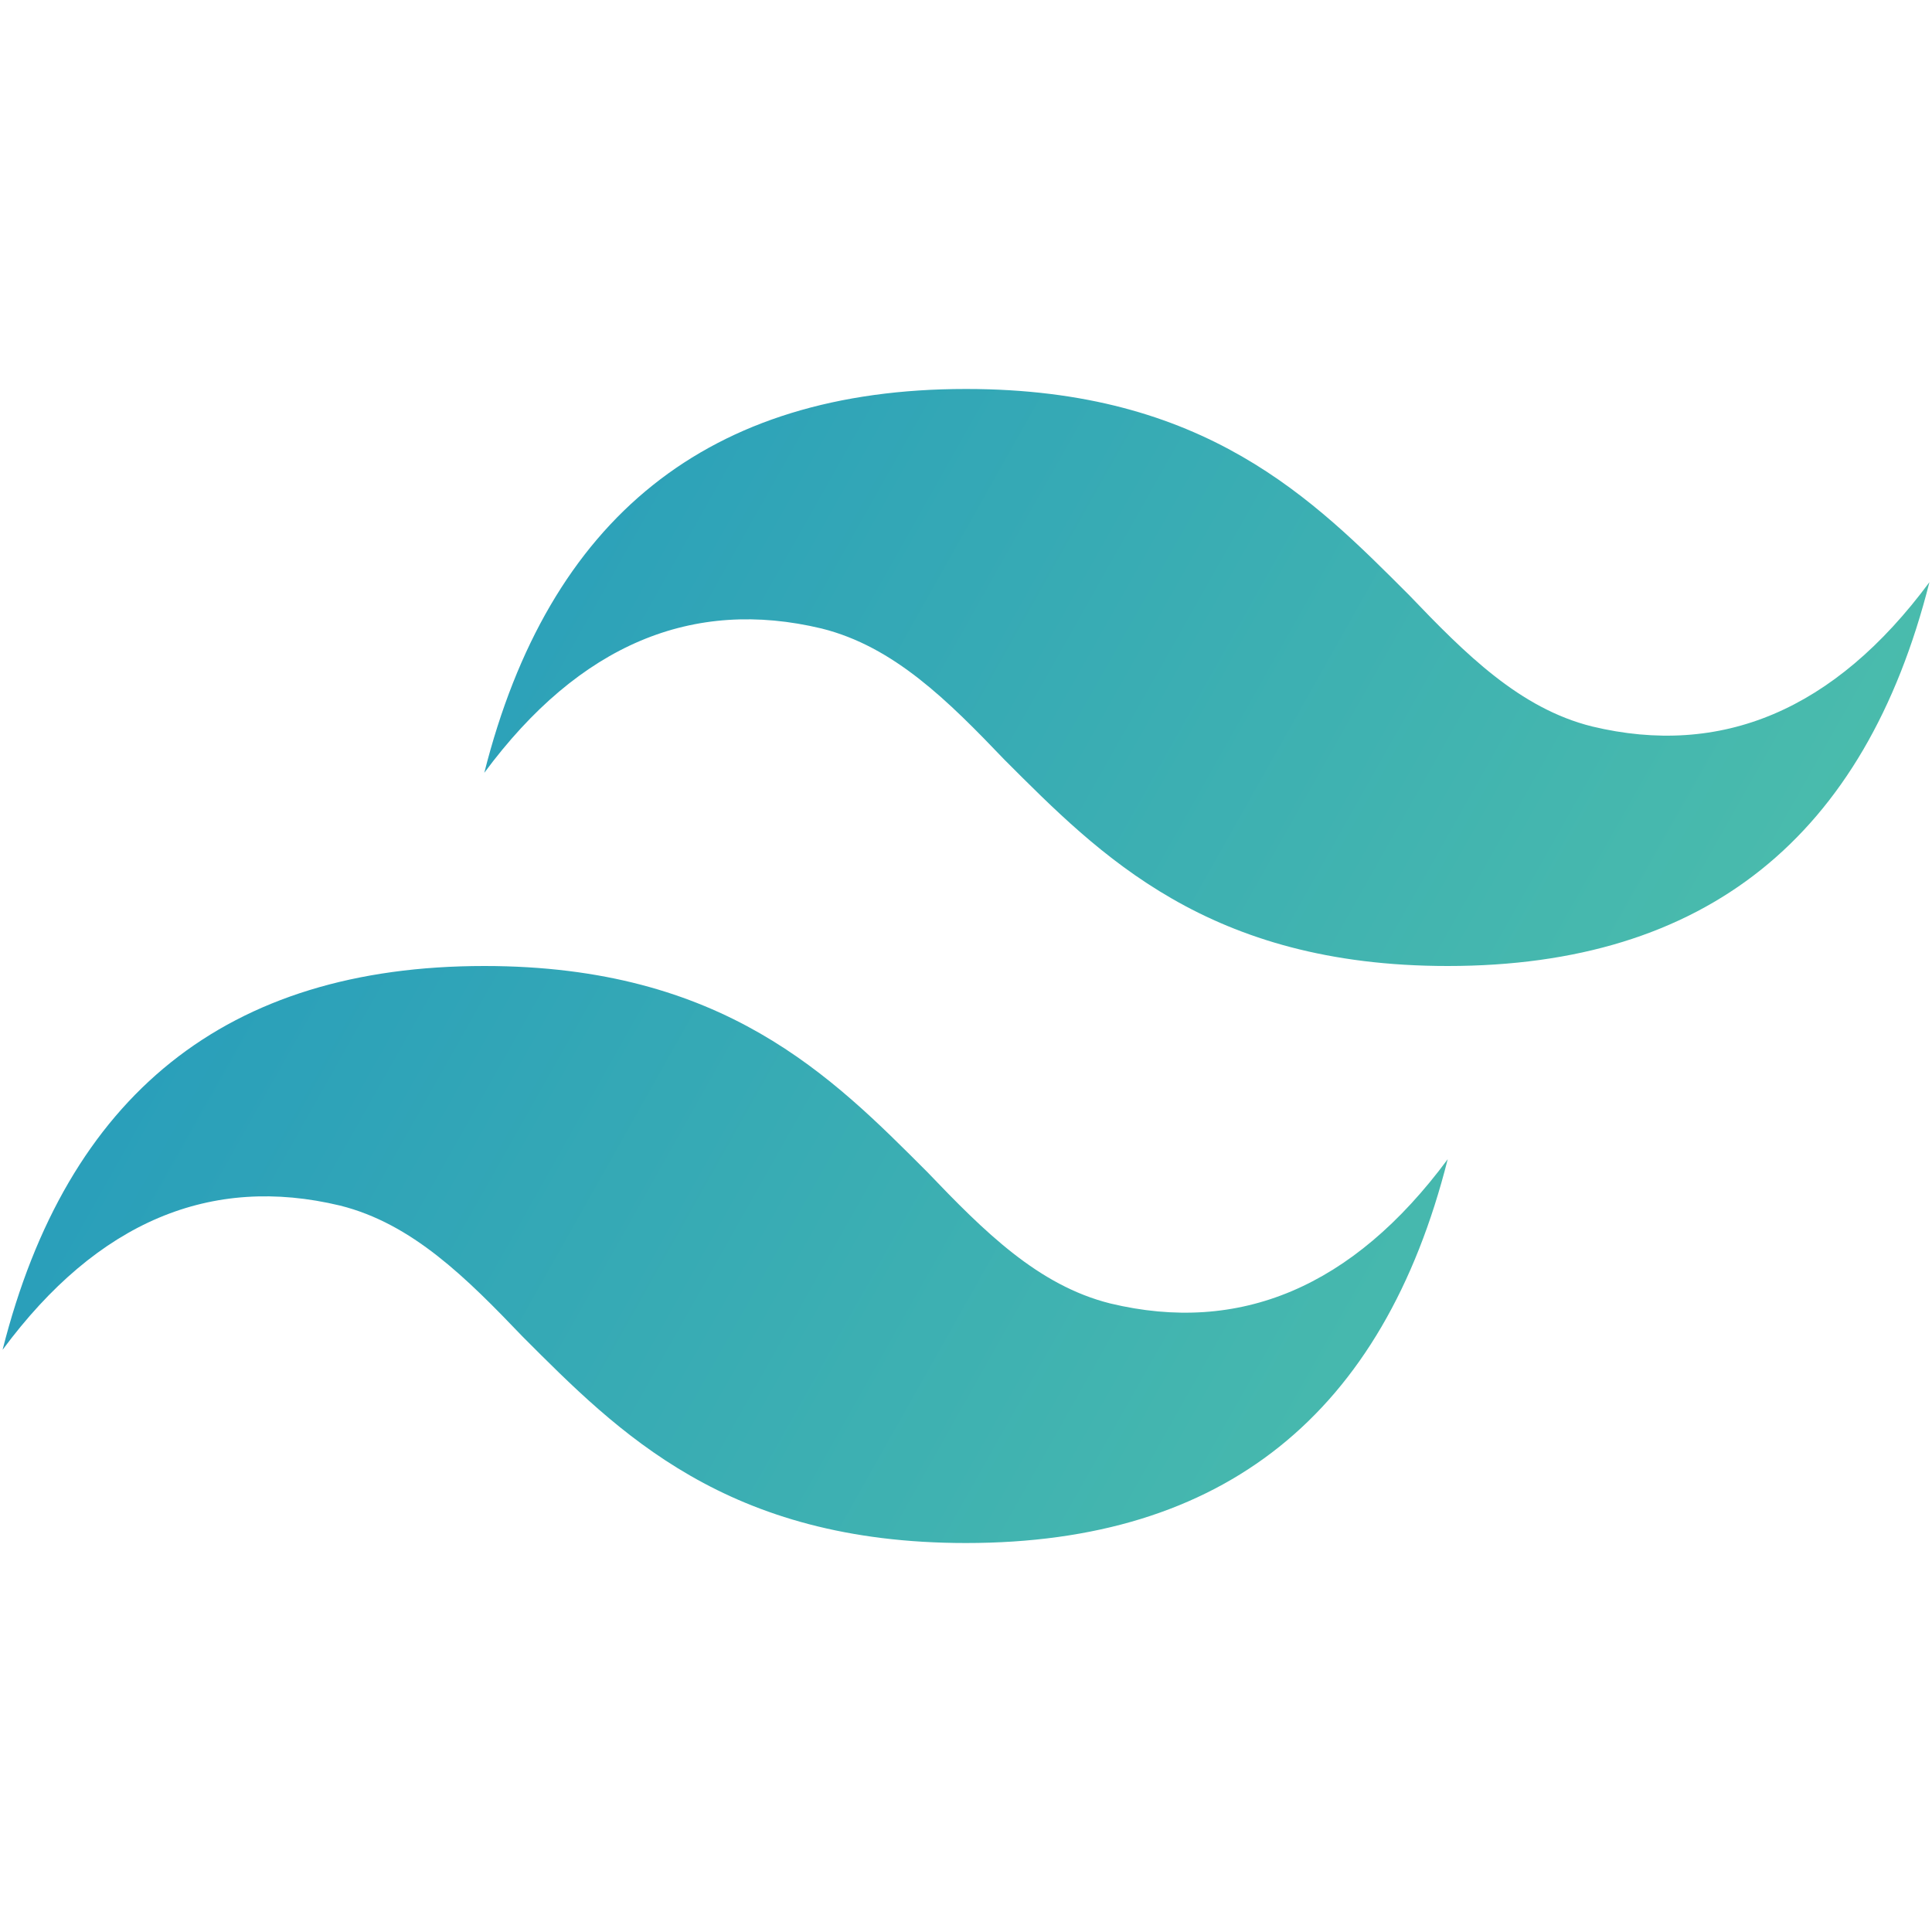 <?xml version="1.0" encoding="utf-8"?>
<!-- Generator: Adobe Illustrator 27.4.1, SVG Export Plug-In . SVG Version: 6.00 Build 0)  -->
<svg version="1.1" id="Layer_1" xmlns="http://www.w3.org/2000/svg" xmlns:xlink="http://www.w3.org/1999/xlink" x="0px" y="0px"
	 viewBox="0 0 75 75" style="enable-background:new 0 0 75 75;" xml:space="preserve">
<style type="text/css">
	.st0{fill:url(#SVGID_1_);}
</style>
<g>
	
		<linearGradient id="SVGID_1_" gradientUnits="userSpaceOnUse" x1="-36.863" y1="112.568" x2="-36.563" y2="112.464" gradientTransform="matrix(256 0 0 -153.6 9435 17319.801)">
		<stop  offset="0" style="stop-color:#2399BD"/>
		<stop  offset="1" style="stop-color:#4FC0AA"/>
	</linearGradient>
	<path class="st0" d="M37.5,15.1c-10,0-16.2,5-18.7,14.9c3.7-5,8.1-6.8,13.1-5.6c2.8,0.7,4.9,2.8,7.1,5.1c3.7,3.7,7.9,8,17.2,8
		c10,0,16.2-5,18.7-14.9c-3.7,5-8.1,6.8-13.1,5.6c-2.8-0.7-4.9-2.8-7.1-5.1C51,19.4,46.8,15.1,37.5,15.1z M18.8,37.5
		c-10,0-16.2,5-18.7,14.9c3.7-5,8.1-6.8,13.1-5.6c2.8,0.7,4.9,2.8,7.1,5.1c3.7,3.7,7.9,8,17.2,8c10,0,16.2-5,18.7-14.9
		c-3.7,5-8.1,6.8-13.1,5.6c-2.8-0.7-4.9-2.8-7.1-5.1C32.3,41.8,28.1,37.5,18.8,37.5z"/>
</g>
</svg>
